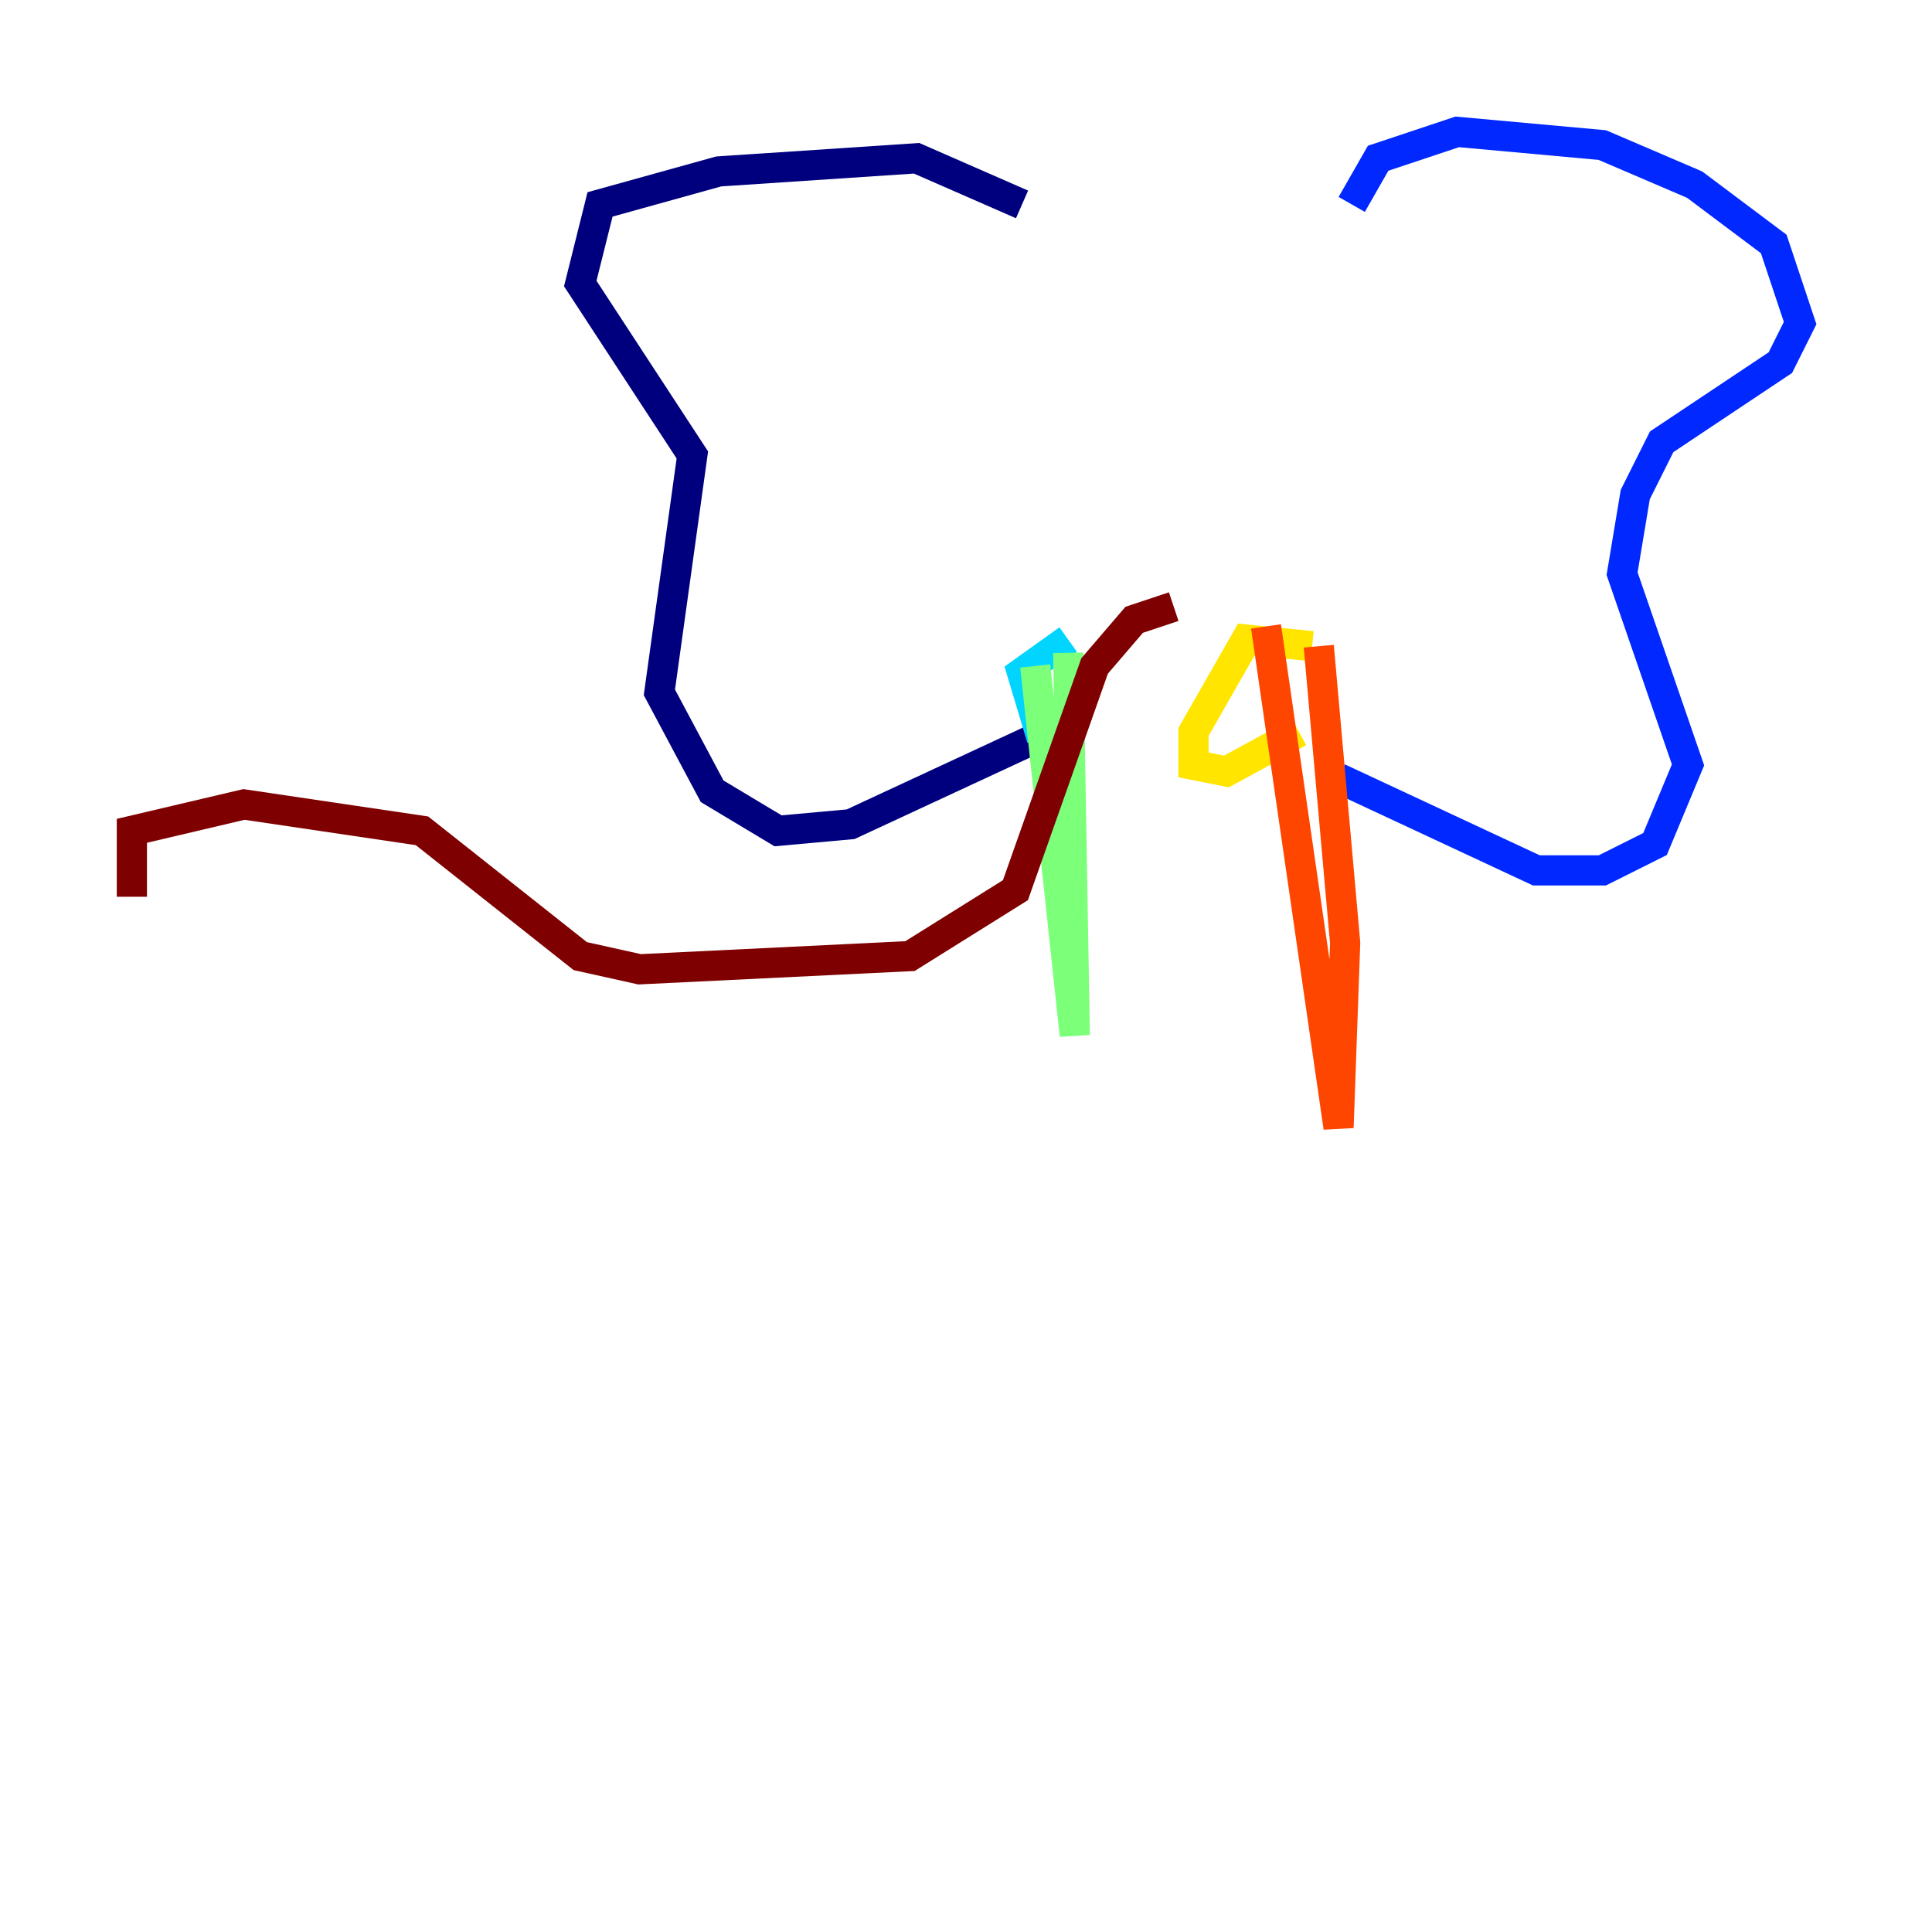 <?xml version="1.0" encoding="utf-8" ?>
<svg baseProfile="tiny" height="128" version="1.2" viewBox="0,0,128,128" width="128" xmlns="http://www.w3.org/2000/svg" xmlns:ev="http://www.w3.org/2001/xml-events" xmlns:xlink="http://www.w3.org/1999/xlink"><defs /><polyline fill="none" points="67.713,13.543 60.724,10.485 47.618,11.358 39.754,13.543 38.444,18.785 45.87,30.143 43.686,45.87 47.181,52.423 51.55,55.044 56.355,54.608 68.587,48.928" stroke="#00007f" stroke-width="2" /><polyline fill="none" points="89.556,13.543 91.304,10.485 96.546,8.737 106.157,9.611 112.273,12.232 117.515,16.164 119.263,21.406 117.952,24.027 110.089,29.27 108.341,32.764 107.468,38.007 111.836,50.676 109.652,55.918 106.157,57.666 101.788,57.666 88.683,51.55" stroke="#0028ff" stroke-width="2" /><polyline fill="none" points="70.771,42.375 67.713,44.56 69.024,48.928" stroke="#00d4ff" stroke-width="2" /><polyline fill="none" points="70.771,43.249 71.208,68.587 68.587,44.123" stroke="#7cff79" stroke-width="2" /><polyline fill="none" points="86.935,42.812 82.567,42.375 79.072,48.492 79.072,50.676 81.256,51.113 86.061,48.492" stroke="#ffe500" stroke-width="2" /><polyline fill="none" points="87.372,42.812 89.12,62.471 88.683,74.703 83.877,41.502" stroke="#ff4600" stroke-width="2" /><polyline fill="none" points="77.761,40.191 75.14,41.065 72.519,44.123 67.276,58.976 60.287,63.345 42.375,64.218 38.444,63.345 27.959,55.044 16.164,53.297 8.737,55.044 8.737,59.413" stroke="#7f0000" stroke-width="2" /></svg>